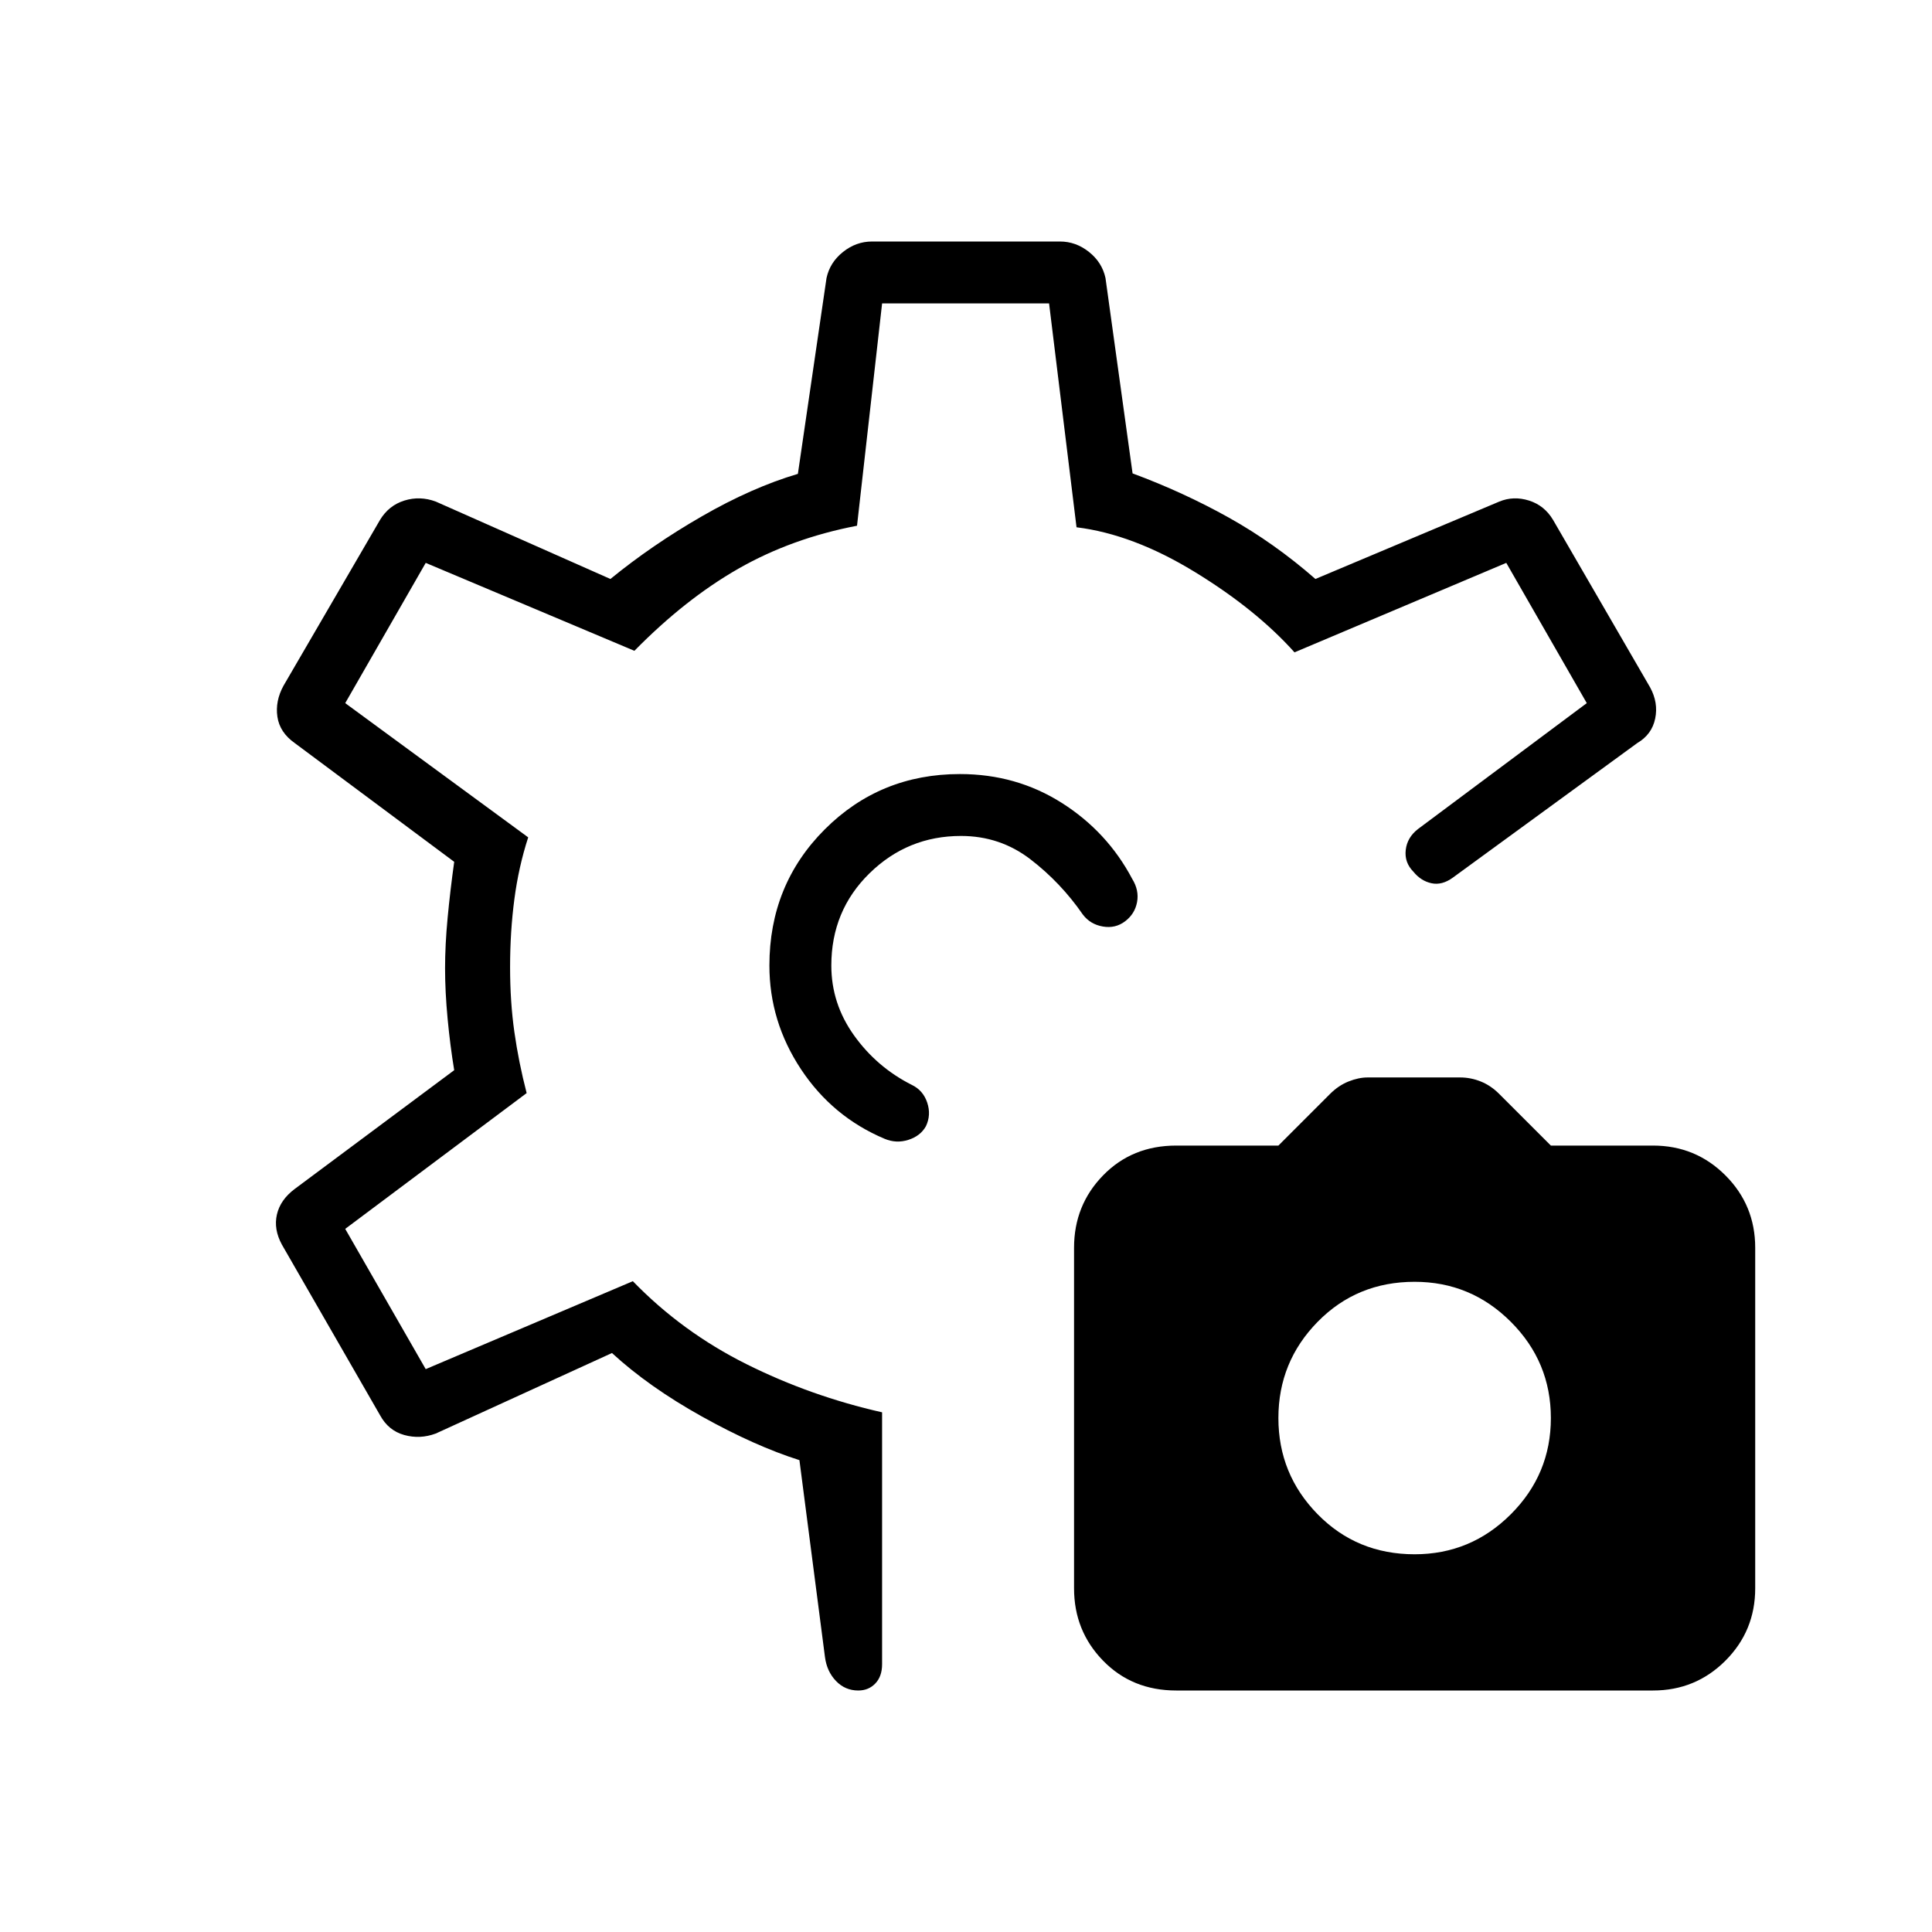 <svg xmlns="http://www.w3.org/2000/svg" width="48" height="48" viewBox="0 -960 960 960"><path d="M584.46-120q-21.92 0-36.34-14.81-14.43-14.81-14.43-35.96V-340q0-21.15 14.43-35.96 14.42-14.81 36.34-14.81h50.77l25.66-25.66q4.19-4.19 9.19-6.19 5-2 9.46-2h46q5.23 0 10.23 2t9.18 6.19l25.67 25.66h50.76q21.16 0 35.97 14.81 14.8 14.81 14.8 35.96v169.23q0 21.15-14.8 35.96Q842.54-120 821.38-120H584.46Zm118.46-67.69q27.93 0 47.81-19.89 19.89-19.88 19.89-47.8 0-27.93-19.89-47.81-19.88-19.89-47.81-19.89-28.69 0-48.19 19.89-19.5 19.88-19.5 47.81 0 27.92 19.5 47.8 19.5 19.89 48.19 19.89ZM559.08-502.23q-4.85 3.69-11.08 2.61-6.23-1.07-9.92-5.92-11-15.92-26.09-27.5t-34.48-11.58q-26.51 0-45.47 18.57-18.96 18.56-18.96 45.82 0 18.93 11.3 34.73 11.31 15.81 28.7 24.58 5.61 2.69 7.65 8.8 2.04 6.12-.65 11.74-2.7 4.84-8.7 6.76-6 1.93-11.84-.53-25.92-10.93-41.58-34.62-15.65-23.69-15.65-51.46 0-40.15 27.5-67.65 27.5-27.5 67.19-27.5 27.98 0 50.61 14.34 22.62 14.35 35.01 37.81 3.46 5.61 2.38 11.46-1.08 5.85-5.92 9.54ZM426.46-120q-6.53 0-11.06-4.73-4.54-4.73-5.48-11.89l-12.69-97.84q-22.08-7-48.46-21.69-26.39-14.7-44.69-31.54l-87.54 40q-7.85 2.92-15.69.73-7.85-2.19-12-9.81l-48.77-84.77q-4.16-7.61-2.49-14.96 1.68-7.34 8.87-12.73l79.23-59q-2-12.08-3.27-25.5t-1.27-25.12q0-11.69 1.27-25.11t3.27-27.81l-79.23-59q-7.47-5.27-8.62-13.06-1.15-7.79 3.01-15.4l48-82.46q4.34-7.17 12.09-9.59 7.75-2.41 15.6.51l86.77 38.46q20.61-16.84 45.46-31.15 24.85-14.31 47.69-21.08l14.23-97.31q1.68-7.78 8.2-12.96 6.51-5.19 14.42-5.19h93.38q7.91 0 14.42 5.19 6.52 5.18 8.2 12.96l13.46 97.08q25.15 9.31 47.81 21.96 22.65 12.66 43.04 30.5L745-710.77q7.08-2.92 14.74-.51 7.67 2.42 11.95 9.59l48.23 83.23q4.16 7.61 2.53 15.51-1.62 7.9-8.91 12.18l-91.62 66.85q-5.38 3.92-10.61 2.8-5.23-1.11-9-5.73-4.54-4.61-3.81-10.84.73-6.23 6.12-10.39l83.84-62.54-40-69.69-105.23 44.46q-19.15-21.38-49.69-40.03Q563-694.54 534.92-698l-13.64-111.23h-82.97l-12.46 110.46q-32.47 6.23-58.89 21.31-26.42 15.08-51.73 40.84l-103.69-43.69-40 69.69 90.92 66.7q-4.77 14.69-6.88 30.8-2.12 16.12-2.12 33.68 0 17.2 2.12 32.16 2.11 14.97 6.11 30.43l-90.15 67.47 40 69.69 102.92-43.69q24.46 25.23 56.42 41.19 31.97 15.96 67.43 23.96v125.15q0 6.07-3.35 9.57-3.34 3.51-8.5 3.51Zm52.77-360.23Zm0 0Z"/></svg>